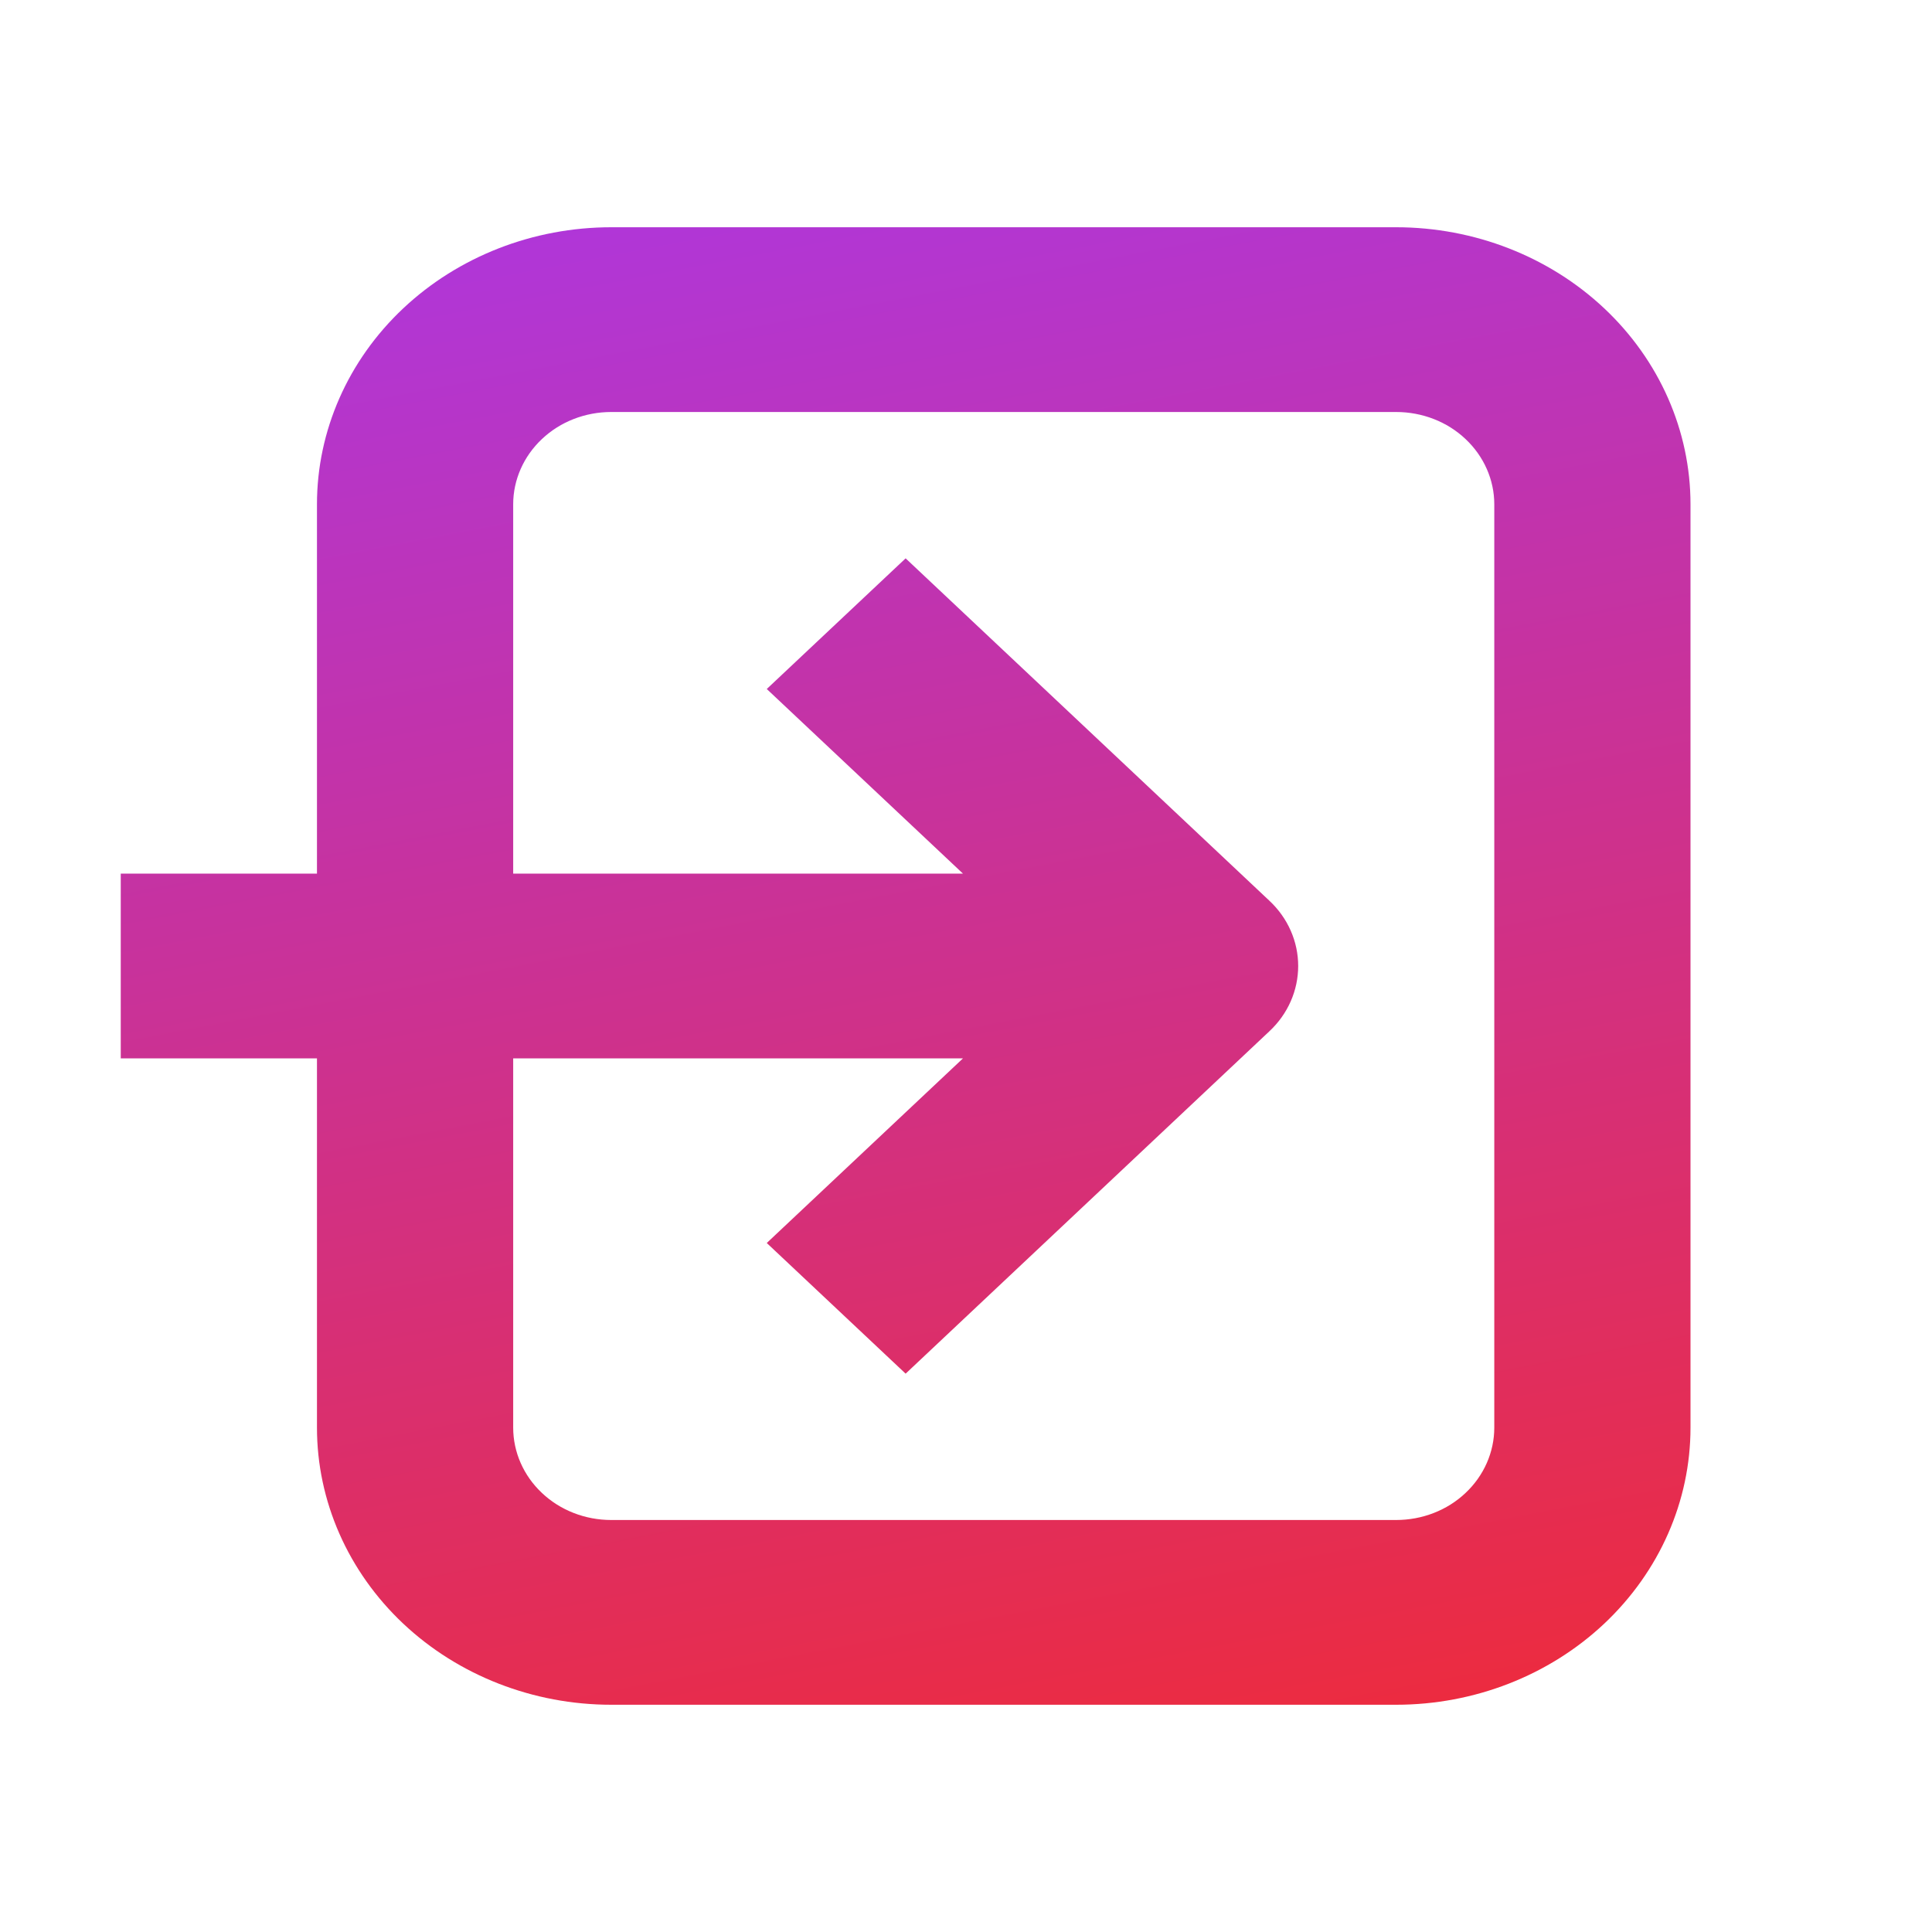 <svg width="16" height="16" viewBox="0 0 16 16" fill="none" xmlns="http://www.w3.org/2000/svg">
<path d="M11.562 1.882H5.062C4.416 1.882 3.796 2.124 3.339 2.554C2.882 2.984 2.625 3.568 2.625 4.176V7.235H1V8.765H2.625V11.823C2.625 12.432 2.882 13.015 3.339 13.446C3.796 13.876 4.416 14.118 5.062 14.118H11.562C12.209 14.118 12.829 13.876 13.286 13.446C13.743 13.015 14 12.432 14 11.823V4.176C14 3.568 13.743 2.984 13.286 2.554C12.829 2.124 12.209 1.882 11.562 1.882ZM12.375 11.823C12.375 12.026 12.289 12.221 12.137 12.364C11.985 12.508 11.778 12.588 11.562 12.588H5.062C4.847 12.588 4.64 12.508 4.488 12.364C4.336 12.221 4.25 12.026 4.25 11.823V8.765H7.975L6.35 10.294L7.5 11.376L10.512 8.541C10.588 8.47 10.648 8.386 10.689 8.293C10.73 8.2 10.751 8.1 10.751 8C10.751 7.899 10.73 7.8 10.689 7.707C10.648 7.614 10.588 7.53 10.512 7.459L7.5 4.624L6.35 5.706L7.975 7.235H4.25V4.176C4.25 3.974 4.336 3.779 4.488 3.636C4.64 3.492 4.847 3.412 5.062 3.412H11.562C11.778 3.412 11.985 3.492 12.137 3.636C12.289 3.779 12.375 3.974 12.375 4.176V11.823Z" fill="url(#paint0_linear_177_763)"/>
<defs>
<linearGradient id="paint0_linear_177_763" x1="1" y1="1.882" x2="3.732" y2="16.092" gradientUnits="userSpaceOnUse">
<stop stop-color="#AD37E0"/>
<stop offset="1" stop-color="#EE2B3B"/>
</linearGradient>
</defs>
</svg>
